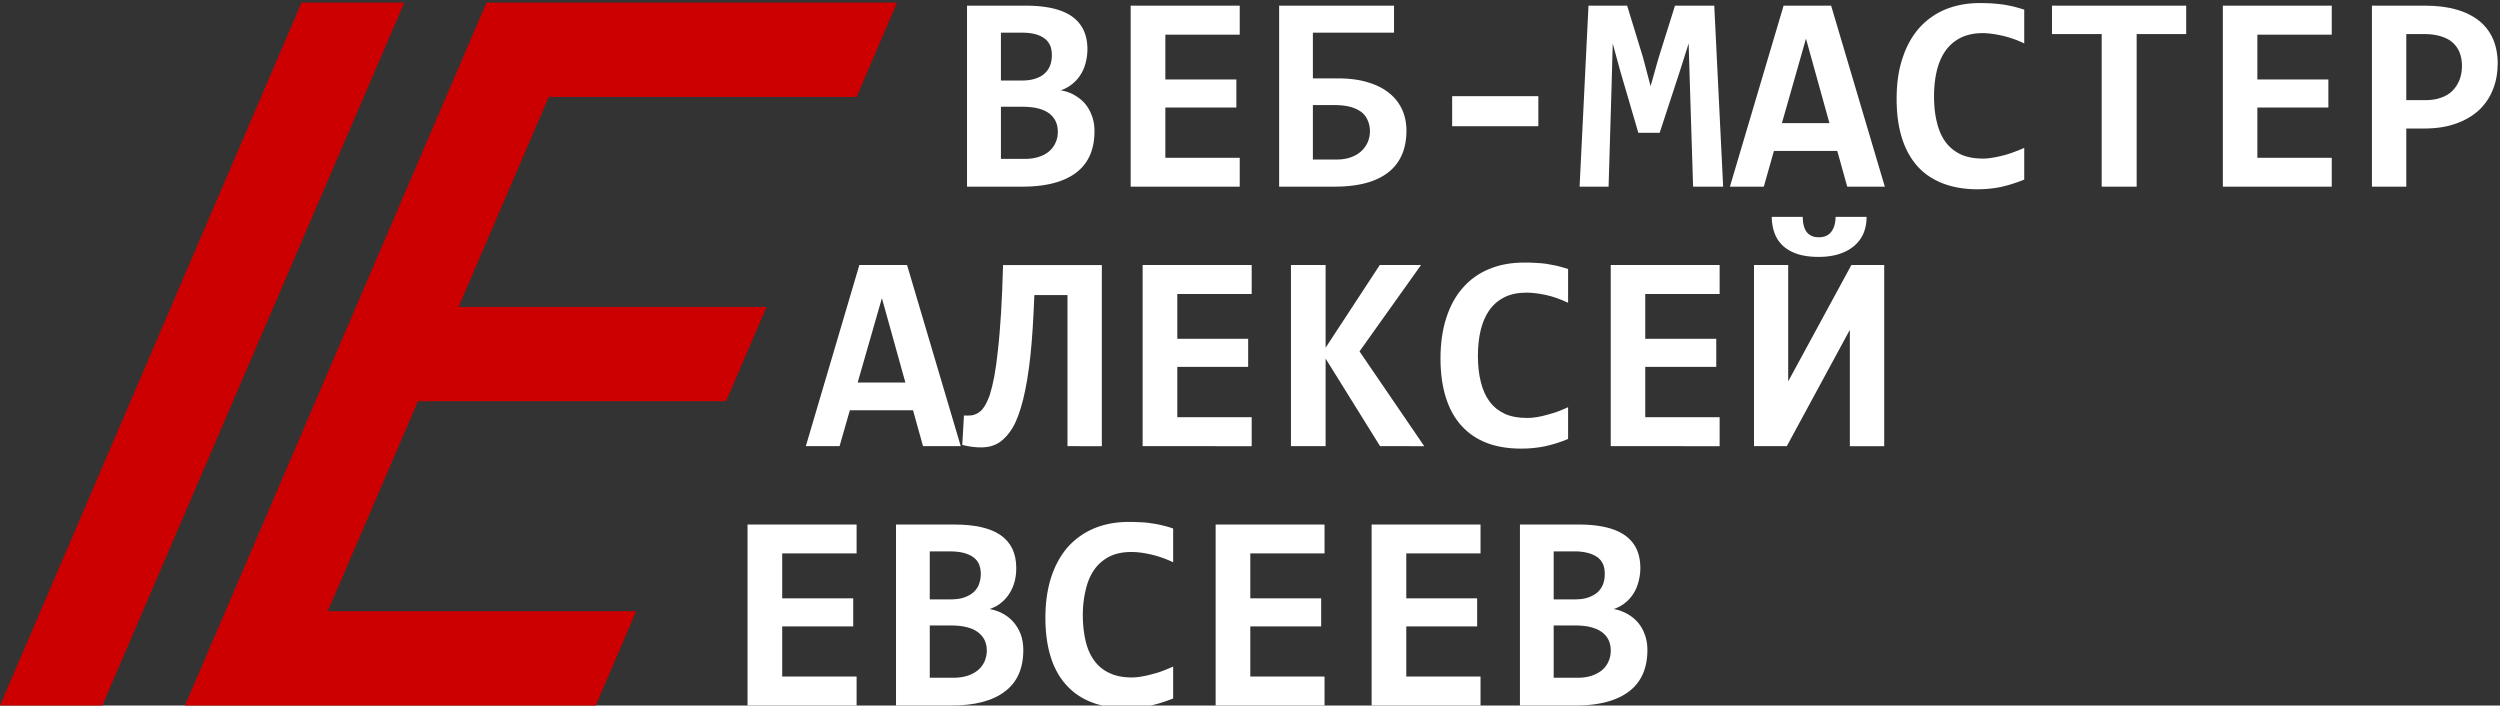<svg xmlns="http://www.w3.org/2000/svg" width="163" height="46" shape-rendering="geometricPrecision" text-rendering="geometricPrecision" image-rendering="optimizeQuality" fill-rule="evenodd" clip-rule="evenodd"><rect width="100%" height="100%" fill="#333333" stroke="none"/><defs><style>.fil0{fill-rule:nonzero;fill:#fff}</style></defs><g id="Слой_x0020_1"><g id="_2971670166608"><path class="fil0" d="M63.05 12.17V.37h3.82c1.34 0 2.35.23 3.02.7.67.48 1.01 1.18 1.01 2.14 0 .29-.04.58-.11.86s-.17.54-.32.77c-.14.24-.32.44-.54.62a2.4 2.4 0 01-.77.43c.3.05.58.14.84.28.27.15.51.33.71.55.2.23.36.5.47.8.12.31.18.65.18 1.03 0 1.21-.4 2.11-1.21 2.72-.81.6-1.97.9-3.5.9h-3.6zm5.53-8.58c0-.22-.03-.42-.1-.6-.08-.18-.19-.34-.35-.46-.16-.13-.37-.23-.62-.3-.25-.07-.55-.1-.91-.1h-1.34v3.12h1.34c.37 0 .67-.04.92-.13.25-.08.46-.2.62-.36.16-.15.27-.33.34-.53s.1-.41.1-.64zm-1.77 6.77c.36 0 .67-.05.94-.14.26-.08.49-.21.67-.37.18-.16.32-.35.41-.57.1-.21.14-.44.14-.69 0-.51-.19-.91-.57-1.2-.39-.29-.97-.43-1.76-.43h-1.38v3.4h1.55z"/><path id="1" class="fil0" d="M73.72 12.17V.37h7.11v1.89h-4.85v2.92h4.63v1.83h-4.63v3.28h4.85v1.88z"/><path id="2" class="fil0" d="M87.19 5.11c.76 0 1.43.08 2 .26.57.17 1.04.41 1.41.72.37.3.64.66.83 1.08.18.41.27.86.27 1.34 0 1.21-.4 2.12-1.2 2.74-.8.62-1.97.92-3.5.92h-3.6V.37h7.49v1.76H85.6v2.98h1.59zm-.03 5.29c.35 0 .66-.05.93-.15.27-.1.49-.23.67-.4.19-.17.32-.37.42-.59.09-.22.14-.46.14-.71 0-.25-.05-.48-.14-.69a1.35 1.35 0 00-.41-.55 2.19 2.19 0 00-.72-.34c-.3-.08-.65-.12-1.07-.12H85.6v3.55h1.56z"/><path id="3" class="fil0" d="M110.39 12.17l-.21-6.67-.08-2.67-.57 1.8-1.32 4.03h-1.39l-1.18-4.03-.49-1.8-.07 2.62-.2 6.72h-1.89l.58-11.8h2.52l1.03 3.36.5 1.89.5-1.78 1.09-3.47h2.56l.58 11.8z"/><path id="4" class="fil0" d="M120.44 12.17l-.65-2.33h-4.13l-.66 2.33h-2.21l3.5-11.8h3.1l3.5 11.8h-2.45zm-2.69-9.65l-1.57 5.51h3.1l-1.53-5.51z"/><path id="5" class="fil0" d="M131.98 11.71c-.52.21-1.03.37-1.52.48-.49.1-1 .15-1.53.15-.85 0-1.6-.13-2.25-.38-.65-.25-1.21-.62-1.65-1.11-.45-.5-.79-1.11-1.02-1.84-.23-.73-.35-1.58-.35-2.55 0-1 .12-1.88.38-2.65.25-.78.61-1.43 1.08-1.97a4.66 4.66 0 011.71-1.22c.67-.28 1.43-.42 2.26-.42.28 0 .53.01.77.02.24.02.47.04.69.07.24.03.47.08.7.13.24.06.48.13.73.21v2.2a6.9 6.9 0 00-1.46-.51c-.46-.1-.88-.16-1.26-.16-.56 0-1.04.11-1.44.31-.39.2-.72.48-.98.85-.25.36-.44.79-.56 1.3-.12.5-.18 1.05-.18 1.66 0 .63.06 1.2.19 1.71.12.5.31.93.57 1.28.26.35.59.61.99.8.4.18.88.27 1.44.27.19 0 .41-.02.64-.06.23-.04.46-.09.7-.15.24-.06.48-.14.71-.23.23-.08.45-.17.64-.26v2.07z"/><path id="6" class="fil0" d="M139.31 2.22v9.95h-2.28V2.22h-3.24V.37h8.75v1.85z"/><path id="7" class="fil0" d="M144.93 12.17V.37h7.1v1.89h-4.85v2.92h4.63v1.83h-4.63v3.28h4.85v1.88z"/><path id="8" class="fil0" d="M162.85 4.13c0 .61-.1 1.18-.31 1.7-.2.52-.51.97-.91 1.35-.41.38-.91.67-1.51.88-.6.22-1.3.32-2.1.32h-1.13v3.79h-2.24V.37h3.46c.77 0 1.45.08 2.03.25.59.16 1.08.41 1.49.73.4.32.7.71.91 1.18.2.46.31 1 .31 1.6zm-2.33.15c0-.31-.05-.59-.15-.85-.1-.25-.25-.47-.45-.65-.2-.18-.46-.32-.77-.41-.31-.1-.67-.15-1.09-.15h-1.17v4.31h1.24c.39 0 .73-.05 1.02-.16.3-.1.55-.25.75-.45.2-.2.35-.44.46-.71.11-.28.16-.59.16-.93z"/><path id="9" class="fil0" d="M94.68 8.23V6.27h5.62v1.96z"/><path class="fil0" d="M48.74 46V34.2h7.11v1.88H51v2.93h4.63v1.83H51v3.27h4.85V46z"/><path id="1" class="fil0" d="M58.42 46V34.2h3.81c1.34 0 2.35.23 3.02.7.67.47 1.01 1.18 1.01 2.13 0 .3-.03.59-.1.86-.07.28-.18.54-.33.78-.14.23-.32.44-.54.62-.21.18-.47.32-.77.42.3.05.58.15.85.29.26.14.5.32.7.55.2.23.36.49.48.8.11.31.17.65.17 1.03 0 1.2-.4 2.11-1.21 2.71-.8.61-1.97.91-3.49.91h-3.6zm5.53-8.58c0-.23-.04-.43-.11-.61s-.19-.33-.35-.46c-.16-.12-.37-.22-.61-.29-.26-.07-.56-.11-.92-.11h-1.34v3.13h1.34c.37 0 .67-.04.92-.13s.46-.21.62-.36c.16-.16.28-.33.34-.53.07-.2.11-.41.11-.64zm-1.78 6.77c.36 0 .67-.05.94-.14.27-.09.49-.22.67-.37.19-.16.32-.35.42-.57.09-.22.14-.45.14-.69 0-.52-.2-.92-.58-1.2-.38-.29-.97-.44-1.76-.44h-1.38v3.41h1.55z"/><path id="2" class="fil0" d="M76.49 45.54c-.53.21-1.03.37-1.52.47-.5.1-1.01.16-1.54.16-.84 0-1.6-.13-2.25-.38-.65-.25-1.2-.62-1.65-1.12-.45-.49-.79-1.1-1.02-1.83-.23-.73-.35-1.59-.35-2.56 0-.99.13-1.88.38-2.65s.62-1.43 1.08-1.96c.48-.53 1.05-.94 1.72-1.22.67-.28 1.42-.42 2.26-.42.27 0 .52.01.76.02s.47.03.7.07c.23.03.46.07.7.13.23.05.47.12.73.21v2.2a6.9 6.9 0 00-1.46-.51c-.47-.11-.89-.16-1.27-.16-.56 0-1.03.1-1.43.3-.4.21-.73.49-.98.85-.26.37-.44.8-.56 1.31-.12.5-.19 1.05-.19 1.65 0 .64.07 1.21.19 1.72.12.5.31.92.57 1.27.26.35.59.62 1 .8.4.19.88.28 1.43.28.2 0 .41-.02.64-.06.23-.04.47-.09.71-.16.24-.06.47-.13.7-.22.23-.09.45-.18.65-.27v2.08z"/><path id="3" class="fil0" d="M79.26 46V34.2h7.1v1.88h-4.84v2.93h4.62v1.83h-4.62v3.27h4.84V46z"/><path id="4" class="fil0" d="M89.43 46V34.2h7.1v1.88h-4.84v2.93h4.62v1.83h-4.62v3.27h4.84V46z"/><path id="5" class="fil0" d="M99.1 46V34.2h3.82c1.34 0 2.35.23 3.02.7.67.47 1.01 1.18 1.01 2.13 0 .3-.04.59-.11.86-.07.28-.17.54-.32.78-.14.23-.32.44-.54.62-.22.18-.47.32-.77.42.3.05.58.15.84.29.27.14.5.32.71.55.2.23.36.49.47.8.12.31.18.65.18 1.03 0 1.2-.41 2.11-1.21 2.71-.81.61-1.97.91-3.5.91h-3.6zm5.53-8.58c0-.23-.03-.43-.1-.61-.08-.18-.19-.33-.35-.46a1.88 1.88 0 00-.62-.29 3.38 3.38 0 00-.91-.11h-1.35v3.13h1.35c.37 0 .67-.04.92-.13s.46-.21.62-.36c.16-.16.27-.33.34-.53s.1-.41.1-.64zm-1.77 6.77c.36 0 .67-.05.94-.14.26-.09.49-.22.67-.37.18-.16.32-.35.41-.57.1-.22.14-.45.14-.69 0-.52-.19-.92-.57-1.2-.39-.29-.97-.44-1.76-.44h-1.39v3.41h1.56z"/><path class="fil0" d="M60.18 29.09l-.65-2.34h-4.12l-.67 2.34h-2.2l3.49-11.81h3.11l3.5 11.81h-2.46zm-2.68-9.65l-1.58 5.5h3.11l-1.53-5.5z"/><path id="1" class="fil0" d="M62.85 27.09c.18.01.34.01.5-.01.15-.02.3-.08.44-.17.15-.09.28-.23.4-.42.12-.19.24-.44.35-.76.1-.32.2-.72.29-1.2.09-.49.17-1.07.24-1.75.08-.69.14-1.48.2-2.39.05-.9.1-1.94.13-3.11h6.44v11.81H69.6v-9.85h-2.16c-.06 1.54-.14 2.87-.26 3.98-.12 1.11-.28 2.05-.47 2.82-.19.76-.41 1.37-.67 1.82-.26.44-.56.77-.89.99-.33.21-.69.31-1.09.32-.41.01-.85-.04-1.32-.16l.11-1.92z"/><path id="2" class="fil0" d="M74.5 29.09V17.28h7.11v1.89h-4.85v2.92h4.62v1.83h-4.62v3.28h4.85v1.89z"/><path id="3" class="fil0" d="M89.98 29.09l-3.55-5.71v5.71h-2.26V17.28h2.26v5.39l3.53-5.39h2.69l-4.01 5.63 4.22 6.18z"/><path id="4" class="fil0" d="M102.24 28.62c-.52.22-1.02.37-1.52.48-.49.1-1 .15-1.53.15-.85 0-1.6-.12-2.25-.37-.65-.25-1.2-.62-1.65-1.12-.45-.49-.79-1.11-1.02-1.84-.23-.73-.35-1.58-.35-2.55 0-.99.13-1.88.38-2.65.25-.78.61-1.43 1.08-1.96.47-.54 1.04-.94 1.71-1.22.68-.28 1.43-.42 2.27-.42.27 0 .52 0 .76.02.24.01.47.03.7.06.23.04.46.08.69.13.24.06.48.13.73.21v2.2c-.51-.24-.99-.41-1.46-.51-.46-.1-.88-.15-1.26-.15-.56 0-1.04.1-1.43.3-.4.2-.73.48-.99.85-.25.36-.44.8-.56 1.3-.12.5-.18 1.06-.18 1.66 0 .64.06 1.21.19 1.71.12.5.31.93.57 1.28.26.35.59.61.99.8.4.18.88.27 1.44.27.19 0 .41-.01.64-.05.23-.04.47-.09.7-.16.24-.06.48-.14.71-.22.23-.09.45-.18.64-.27v2.07z"/><path id="5" class="fil0" d="M105.02 29.09V17.28h7.1v1.89h-4.85v2.92h4.63v1.83h-4.63v3.28h4.85v1.89z"/><path id="6" class="fil0" d="M120.61 29.09v-7.55h-.02l-4.09 7.55h-2.14V17.28h2.23v7.55h.02l4.1-7.55h2.14v11.81h-2.24zm1.09-14.95c0 .82-.28 1.46-.84 1.92-.57.46-1.33.69-2.29.69-.55 0-1.02-.07-1.41-.2-.38-.13-.7-.32-.94-.55-.24-.24-.42-.51-.53-.83a3.09 3.09 0 01-.17-1.03h2.02c0 .2.02.38.06.55.04.16.1.3.18.42.09.11.19.2.32.26.14.07.3.1.5.1.19 0 .36-.04.5-.11s.25-.17.33-.29c.08-.12.15-.26.19-.43.04-.17.06-.33.06-.5h2.02z"/><path d="M41.48 39.85L38.84 46H12.06L31.72.17h26.77l-2.64 6.15H35.78L29.9 20.01h20.08l-2.64 6.15H27.25l-5.88 13.69zM6.67 46H0L19.66.17h6.7z" fill="#c00" fill-rule="nonzero"/></g></g></svg>